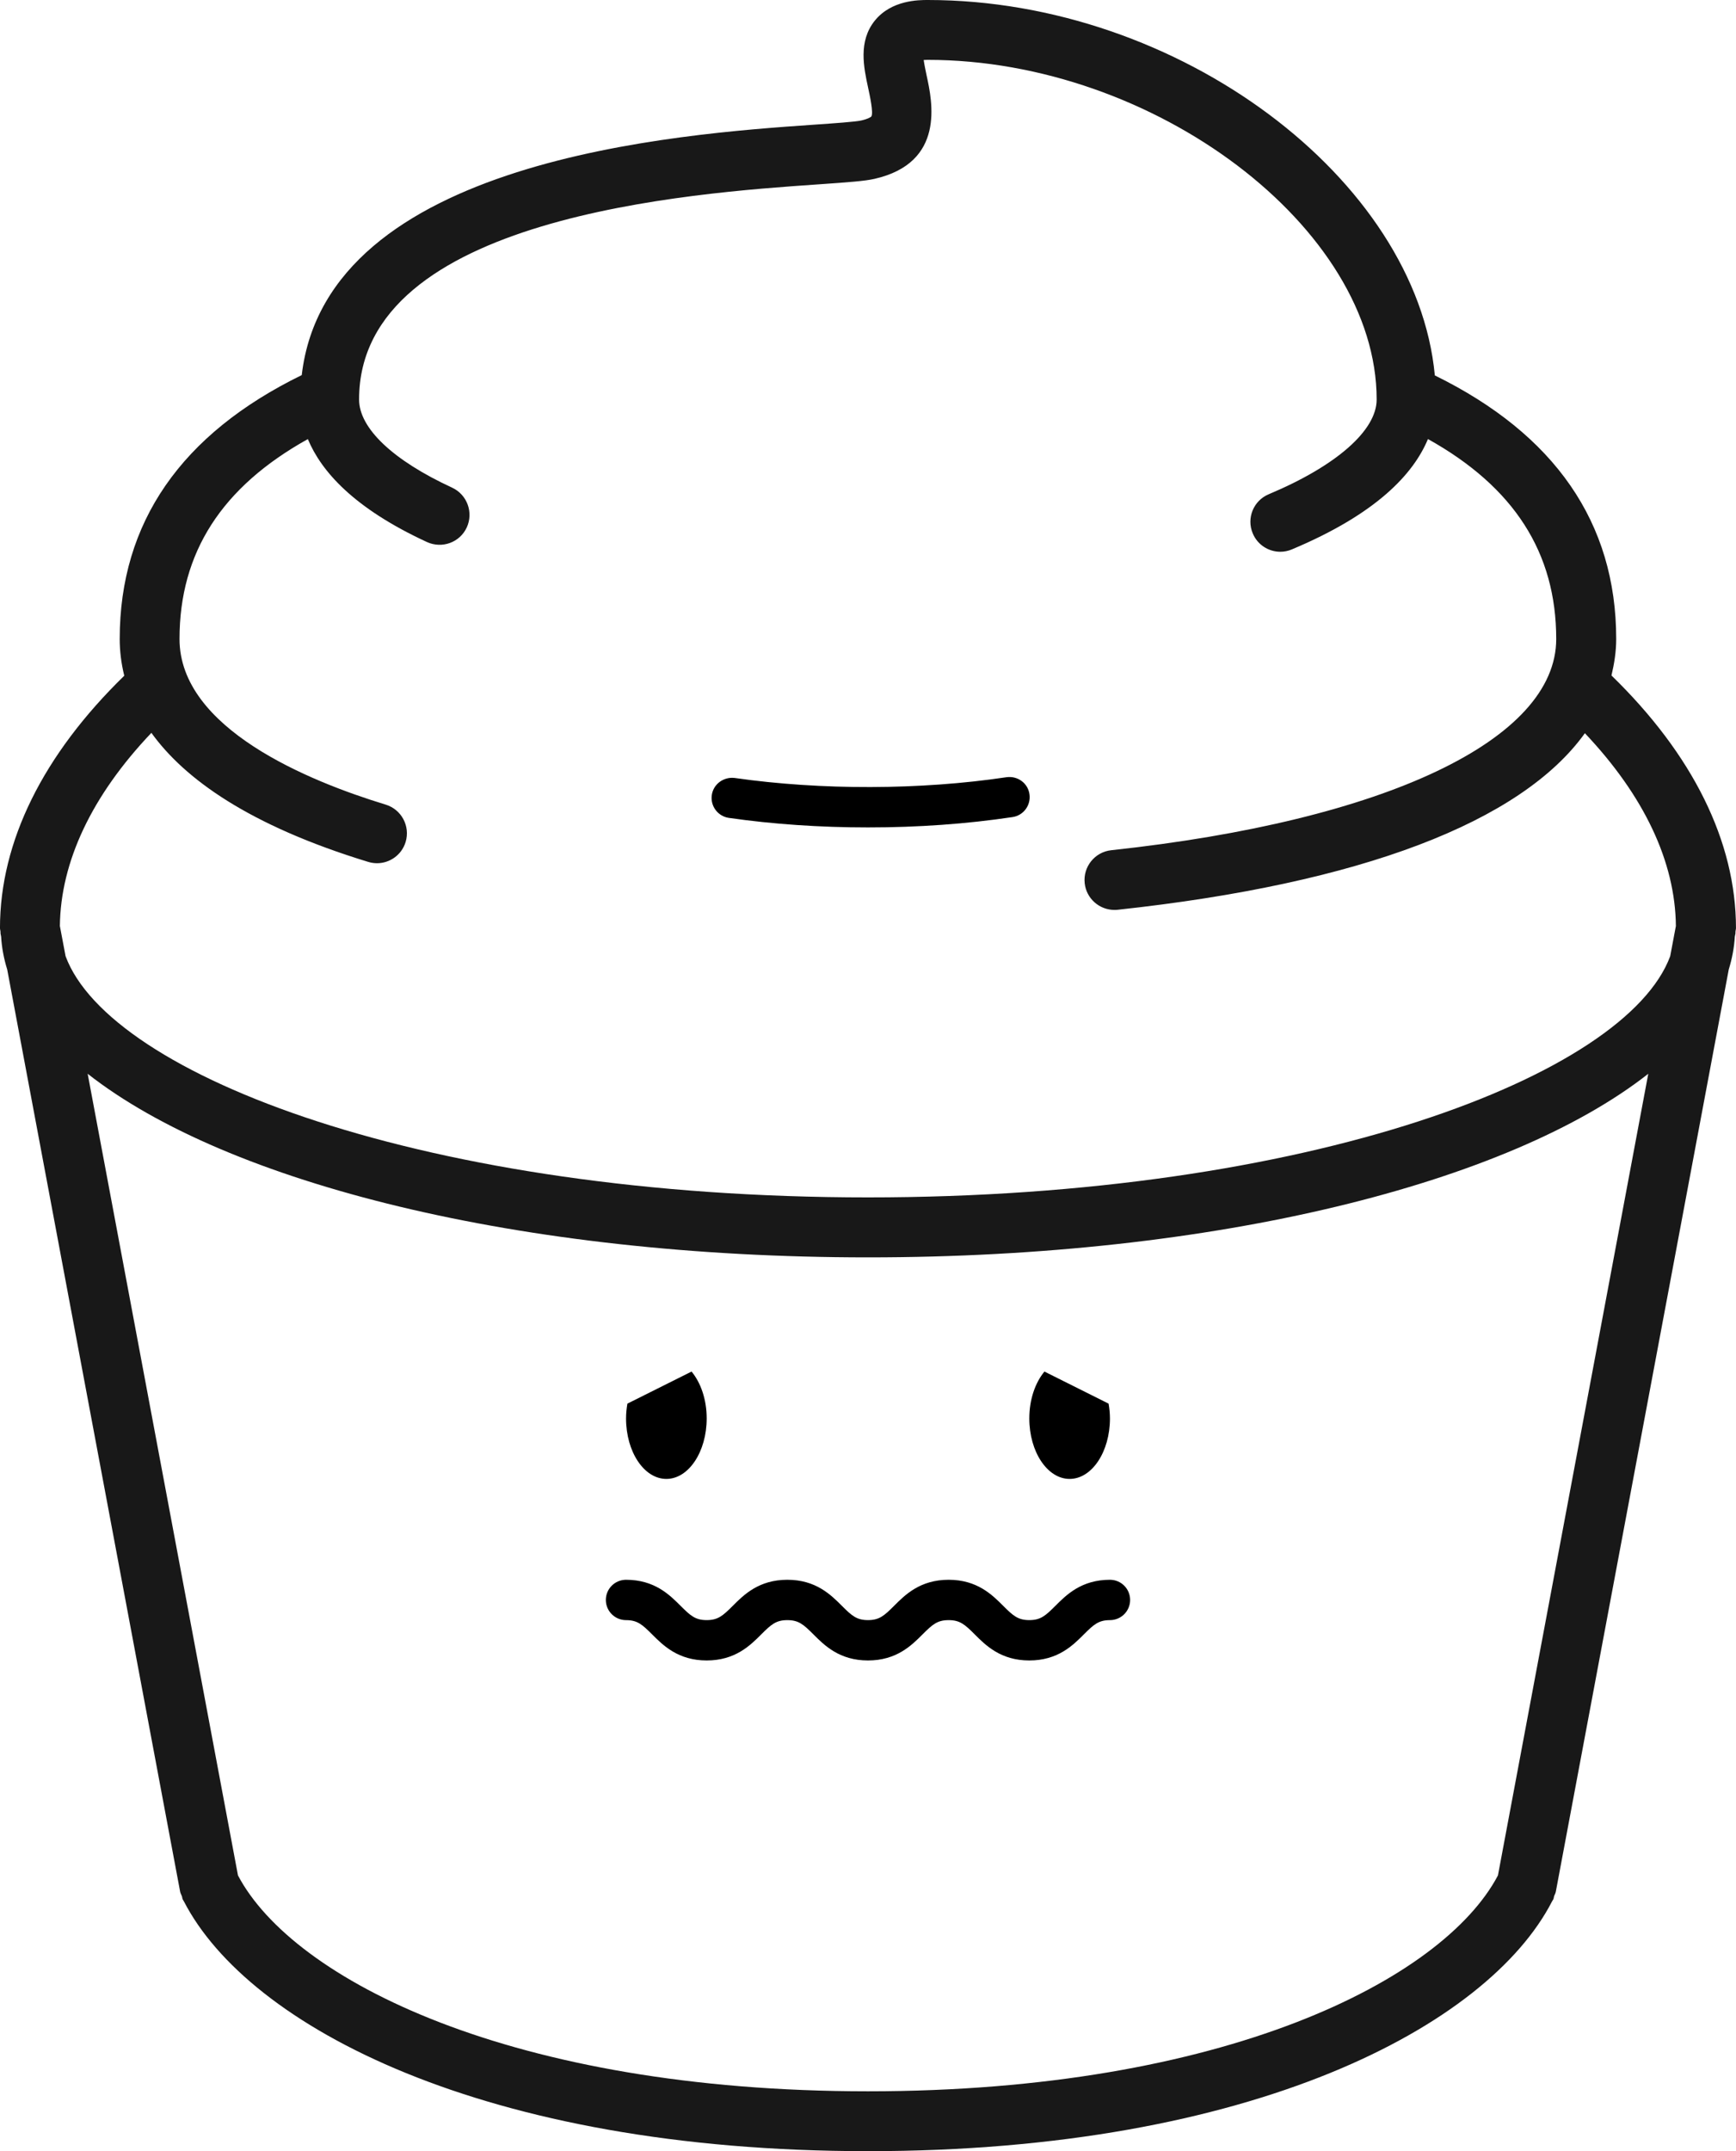 <?xml version="1.0" encoding="utf-8"?>
<!-- Generator: Adobe Illustrator 16.0.0, SVG Export Plug-In . SVG Version: 6.00 Build 0)  -->
<!DOCTYPE svg PUBLIC "-//W3C//DTD SVG 1.1//EN" "http://www.w3.org/Graphics/SVG/1.1/DTD/svg11.dtd">
<svg version="1.1" id="Layer_1" xmlns="http://www.w3.org/2000/svg" xmlns:xlink="http://www.w3.org/1999/xlink" x="0px" y="0px"
	 width="80.717px" height="100px" viewBox="9.642 0 80.717 100" enable-background="new 9.642 0 80.717 100" xml:space="preserve">
<path fill="#181818" d="M84.569,31.401c0.13-0.549,0.22-1.111,0.22-1.697c0-5.406-2.858-9.516-8.433-12.252
	C75.503,8.334,64.463,0,52.78,0c-0.419,0-1.688,0-2.463,0.959c-0.776,0.968-0.516,2.172-0.307,3.139
	c0.08,0.367,0.245,1.134,0.15,1.313c-0.021,0.028-0.154,0.117-0.472,0.19c-0.271,0.062-1.256,0.13-2.206,0.196
	c-6.306,0.436-22.642,1.598-23.81,11.64c-5.599,2.737-8.464,6.849-8.464,12.267c0,0.538,0.065,1.112,0.212,1.708
	c-3.766,3.666-5.779,7.703-5.779,11.728c0,0.065,0.025,0.13,0.025,0.196c0.003,0.022-0.003,0.041,0,0.06l0.028,0.144
	c0.031,0.517,0.127,1.027,0.283,1.527l8.039,42.861c0.013,0.078,0.053,0.145,0.081,0.215c0.02,0.052,0.017,0.104,0.041,0.153
	c0.015,0.026,0.033,0.053,0.045,0.078c0.006,0.009,0.01,0.018,0.014,0.023C21.192,94.19,32.139,100,50,100
	c17.86,0,28.809-5.81,31.802-11.603c0.004-0.006,0.007-0.015,0.013-0.023c0.015-0.027,0.032-0.052,0.047-0.078
	c0.026-0.049,0.023-0.102,0.04-0.153c0.028-0.07,0.068-0.137,0.081-0.215l8.039-42.861c0.154-0.5,0.252-1.01,0.282-1.527
	l0.029-0.144c0.003-0.019-0.003-0.037,0-0.06c0-0.065,0.025-0.13,0.025-0.196C90.355,39.112,88.343,35.069,84.569,31.401z
	 M16.681,34.068c1.54,2.136,4.534,4.305,10.086,6c0.136,0.04,0.273,0.06,0.405,0.06c0.596,0,1.148-0.387,1.33-0.987
	c0.222-0.733-0.19-1.511-0.927-1.737c-3.579-1.09-9.586-3.539-9.586-7.699c0-4.019,1.965-7.067,5.967-9.293
	c0.625,1.5,2.14,3.218,5.541,4.787c0.7,0.317,1.524,0.02,1.848-0.68c0.32-0.7,0.016-1.524-0.68-1.849
	c-2.75-1.269-4.327-2.761-4.327-4.099c0-8.52,15.497-9.595,21.334-9.999c1.452-0.101,2.169-0.153,2.633-0.258
	c3.301-0.753,2.686-3.592,2.421-4.805c-0.045-0.216-0.106-0.502-0.136-0.72c0.051-0.003,0.113-0.006,0.188-0.006
	c10.537,0,20.873,7.82,20.873,15.79c0,1.438-1.876,3.084-5.016,4.402c-0.712,0.297-1.044,1.112-0.745,1.821
	c0.222,0.533,0.738,0.854,1.281,0.854c0.18,0,0.361-0.036,0.536-0.109c3.946-1.655,5.655-3.512,6.329-5.131
	c3.998,2.227,5.964,5.279,5.964,9.295c0,4.683-7.928,8.445-20.69,9.819c-0.764,0.082-1.317,0.771-1.234,1.534
	c0.076,0.711,0.68,1.241,1.381,1.241c0.051,0,0.101-0.001,0.154-0.007c11.304-1.218,18.756-4.075,21.722-8.207
	c2.75,2.904,4.203,5.974,4.231,8.962l-0.264,1.402c-2.048,5.544-16.78,11.214-37.304,11.214s-35.256-5.668-37.305-11.214
	l-0.265-1.402C12.459,40.053,13.915,36.976,16.681,34.068z M49.999,97.217c-16.542,0-26.729-5.178-29.292-10.035l-6.989-37.266
	c6.486,5.093,20.112,8.535,36.281,8.535c16.169,0,29.795-3.441,36.281-8.535l-6.99,37.266
	C76.728,92.036,66.542,97.217,49.999,97.217z"/>
<path d="M43.533,38.021c2.054,0.294,4.229,0.443,6.467,0.443c2.323,0,4.585-0.161,6.721-0.481c0.51-0.075,0.863-0.553,0.787-1.066
	c-0.074-0.513-0.55-0.858-1.066-0.787c-4.008,0.599-8.632,0.609-12.642,0.035c-0.511-0.061-0.988,0.282-1.062,0.794
	C42.664,37.471,43.02,37.948,43.533,38.021z"/>
<path d="M40.625,68.75c1.034,0,1.875-1.26,1.875-2.813c0-0.885-0.278-1.664-0.703-2.178l-2.984,1.491
	c-0.037,0.222-0.062,0.448-0.062,0.687C38.75,67.49,39.589,68.75,40.625,68.75z"/>
<path d="M59.375,68.75c1.036,0,1.875-1.26,1.875-2.813c0-0.237-0.025-0.465-0.063-0.687l-2.983-1.491
	c-0.425,0.514-0.703,1.291-0.703,2.178C57.5,67.49,58.341,68.75,59.375,68.75z"/>
<path d="M61.25,73.438c-1.326,0-2.027,0.701-2.538,1.213c-0.459,0.459-0.685,0.662-1.212,0.662s-0.753-0.203-1.212-0.662
	c-0.511-0.512-1.212-1.213-2.538-1.213s-2.027,0.701-2.538,1.213c-0.459,0.459-0.685,0.662-1.212,0.662
	c-0.527,0-0.753-0.203-1.212-0.662c-0.511-0.512-1.212-1.213-2.538-1.213s-2.027,0.701-2.538,1.213
	c-0.459,0.459-0.685,0.662-1.212,0.662s-0.753-0.203-1.212-0.662c-0.511-0.512-1.212-1.213-2.538-1.213
	c-0.519,0-0.938,0.42-0.938,0.938s0.419,0.938,0.938,0.938c0.527,0,0.753,0.203,1.212,0.662c0.511,0.512,1.212,1.213,2.538,1.213
	s2.027-0.701,2.538-1.213c0.459-0.459,0.685-0.662,1.212-0.662s0.753,0.203,1.212,0.662c0.511,0.512,1.212,1.213,2.538,1.213
	s2.027-0.701,2.538-1.213c0.459-0.459,0.685-0.662,1.212-0.662s0.753,0.203,1.212,0.662c0.511,0.512,1.212,1.213,2.538,1.213
	s2.027-0.701,2.538-1.213c0.459-0.459,0.685-0.662,1.212-0.662c0.52,0,0.938-0.42,0.938-0.938S61.77,73.438,61.25,73.438z"/>
</svg>
